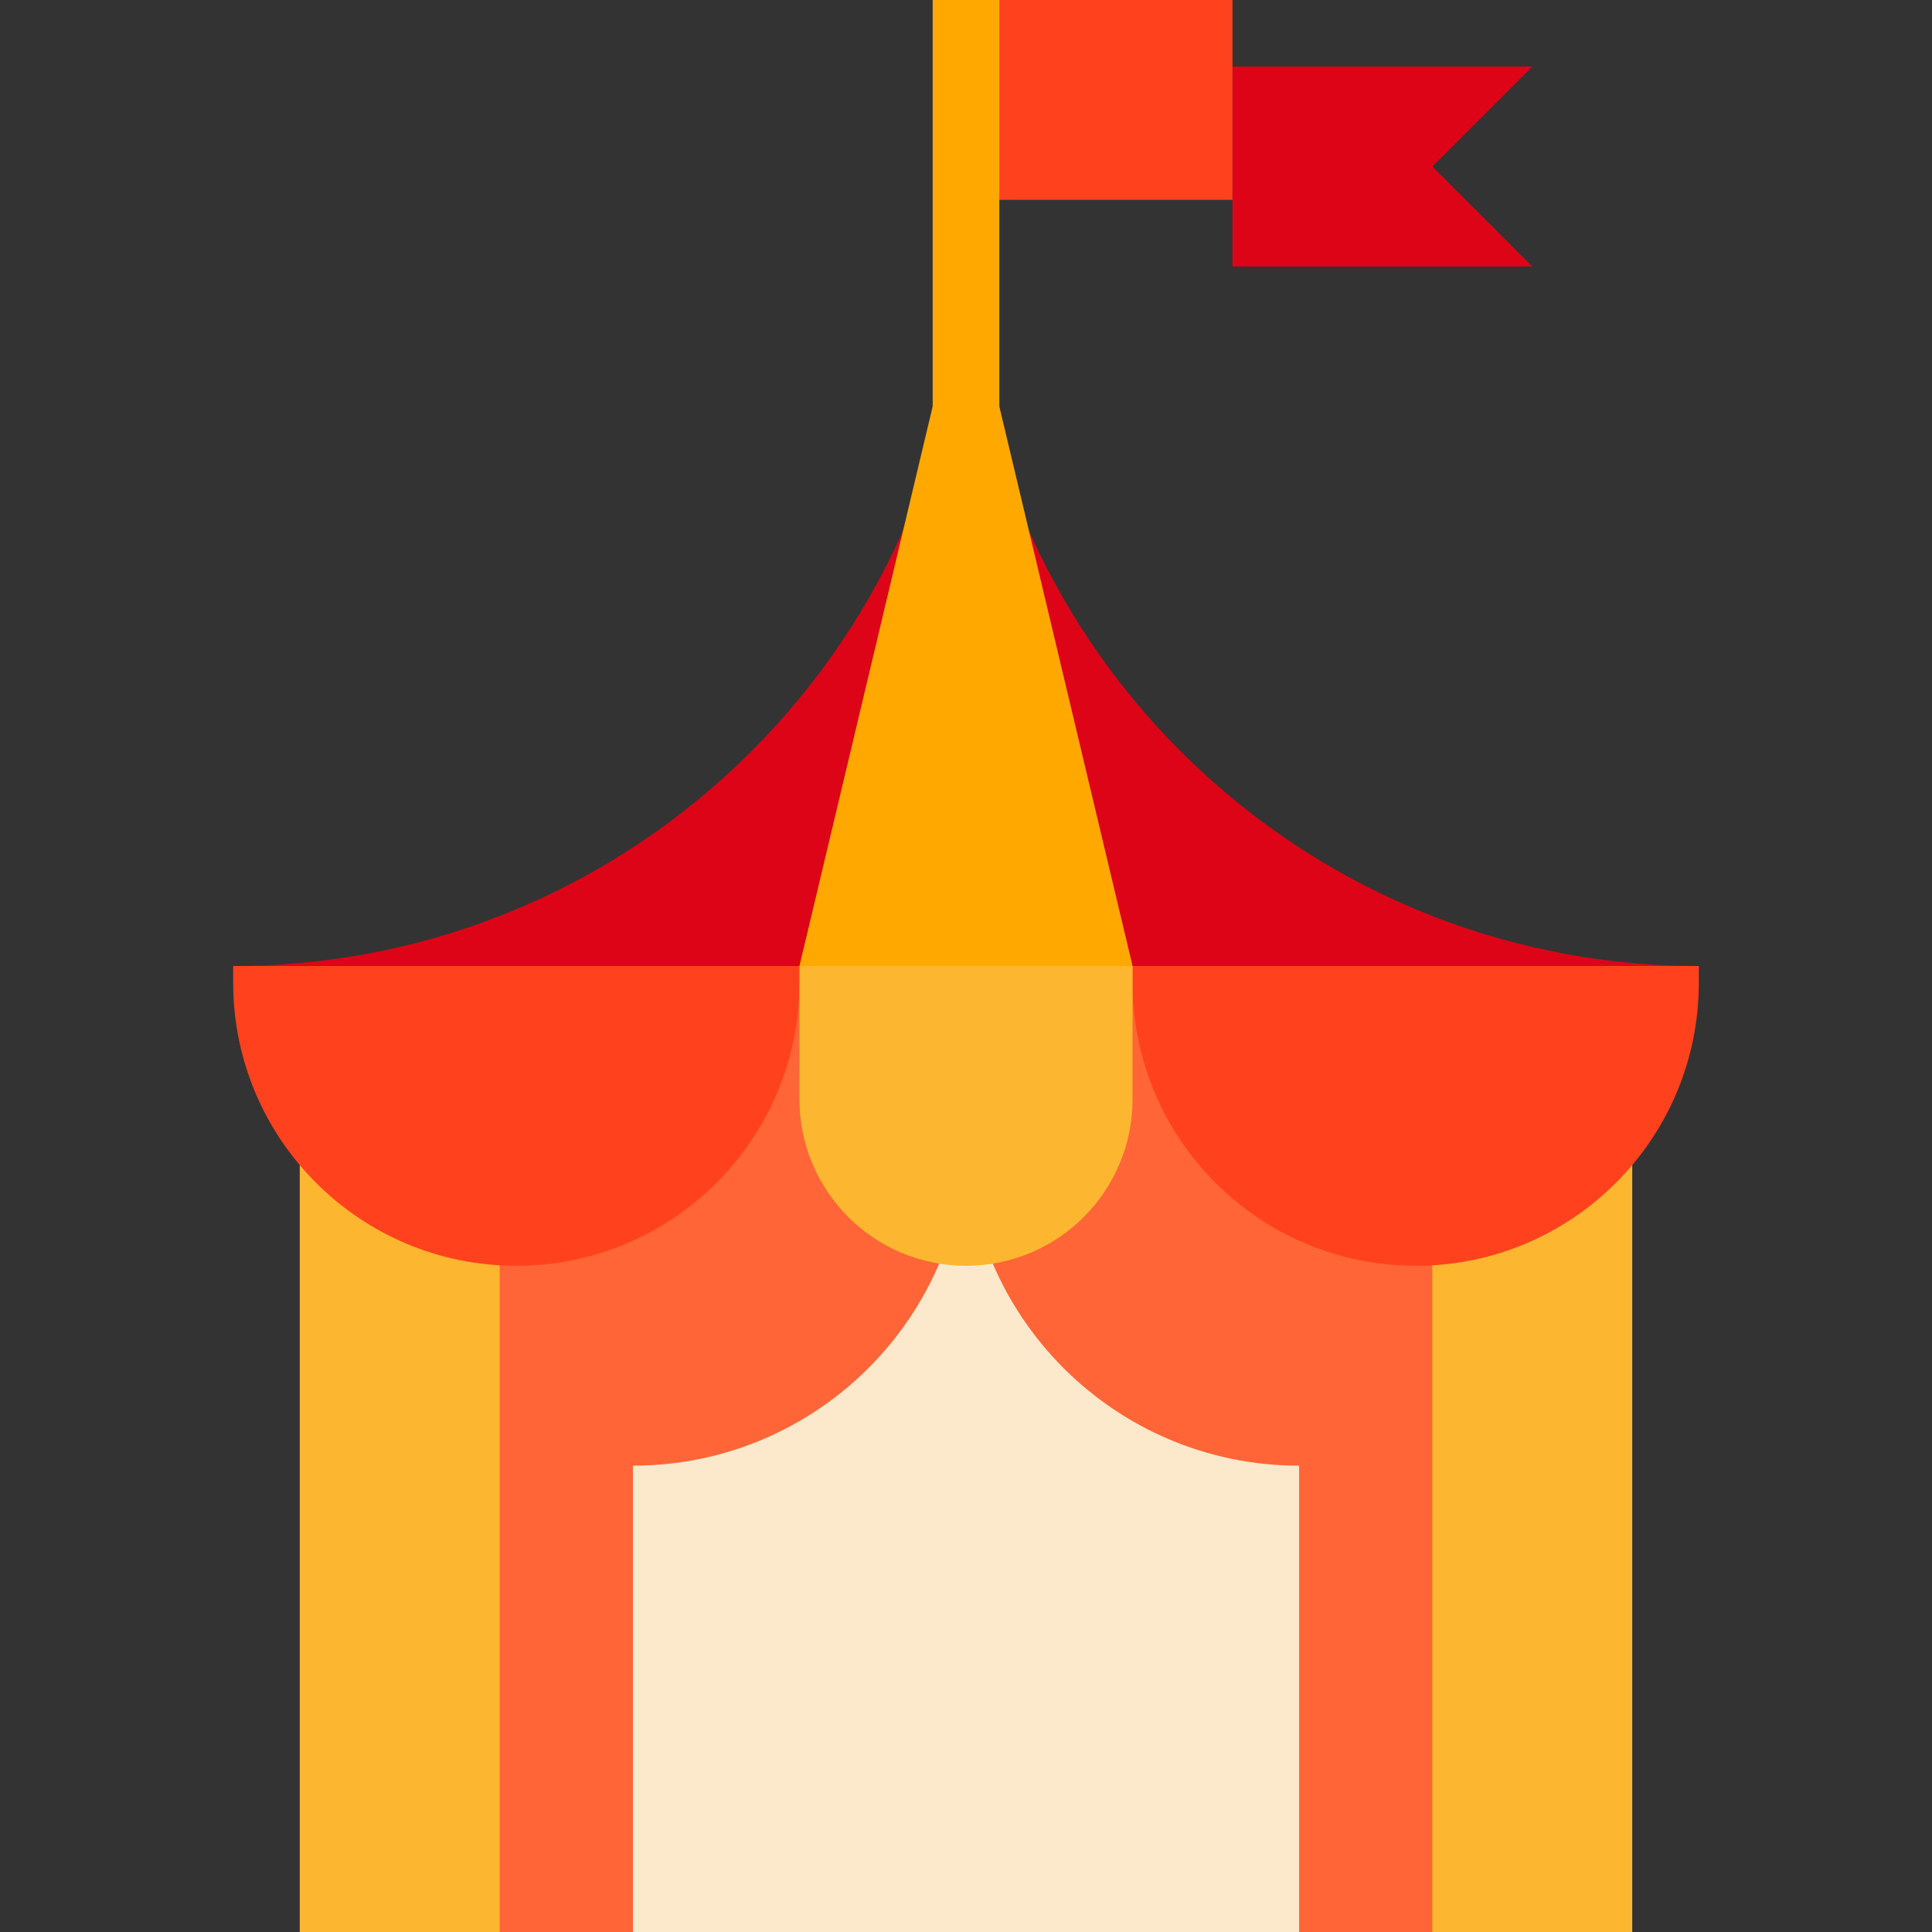 <?xml version="1.0" encoding="iso-8859-1"?>
<!-- Generator: Adobe Illustrator 19.0.0, SVG Export Plug-In . SVG Version: 6.00 Build 0)  -->
<svg version="1.1" id="Capa_1" xmlns="http://www.w3.org/2000/svg" xmlns:xlink="http://www.w3.org/1999/xlink" x="0px" y="0px"
	 viewBox="0 0 464 464" style="enable-background:new 0 0 464 464;" xml:space="preserve">
<rect x="0" y="0" width="464" height="464" fill="#333333" stroke="none"/>
<g>
	<path style="fill:#DE0418;" d="M56,232h352c-97.202,0-176-78.798-176-176C232,153.202,153.202,232,56,232z"/>
	<path style="fill:#DE0418;" d="M296,16h72l-24,24l24,24h-72V16z"/>
</g>
<path style="fill:#FF421D;" d="M232,0h64v48h-64V0z"/>
<g>
	<path style="fill:#FFA900;" d="M224,0h16v136h-16V0z"/>
	<path style="fill:#FFA900;" d="M408,232H272L232,64l-40,168H56l176,40L408,232z"/>
</g>
<path style="fill:#FF6536;" d="M72,232h320v232H72V232z"/>
<path style="fill:#FCE9CC;" d="M152,464V352c44.183,0,80-35.817,80-80v-40v40c0,44.183,35.817,80,80,80v112H152z"/>
<g>
	<path style="fill:#FDB62F;" d="M72,232h48v232H72V232z"/>
	<path style="fill:#FDB62F;" d="M344,232h48v232h-48V232z"/>
</g>
<g>
	<path style="fill:#FF421D;" d="M56,232v4c0,37.555,30.445,68,68,68s68-30.445,68-68v-4H56z"/>
	<path style="fill:#FF421D;" d="M272,232v4c0,37.555,30.445,68,68,68s68-30.445,68-68v-4H272z"/>
</g>
<path style="fill:#FDB62F;" d="M192,232h80v32c0,22.091-17.909,40-40,40s-40-17.909-40-40V232z"/>
<g>
</g>
<g>
</g>
<g>
</g>
<g>
</g>
<g>
</g>
<g>
</g>
<g>
</g>
<g>
</g>
<g>
</g>
<g>
</g>
<g>
</g>
<g>
</g>
<g>
</g>
<g>
</g>
<g>
</g>
</svg>
